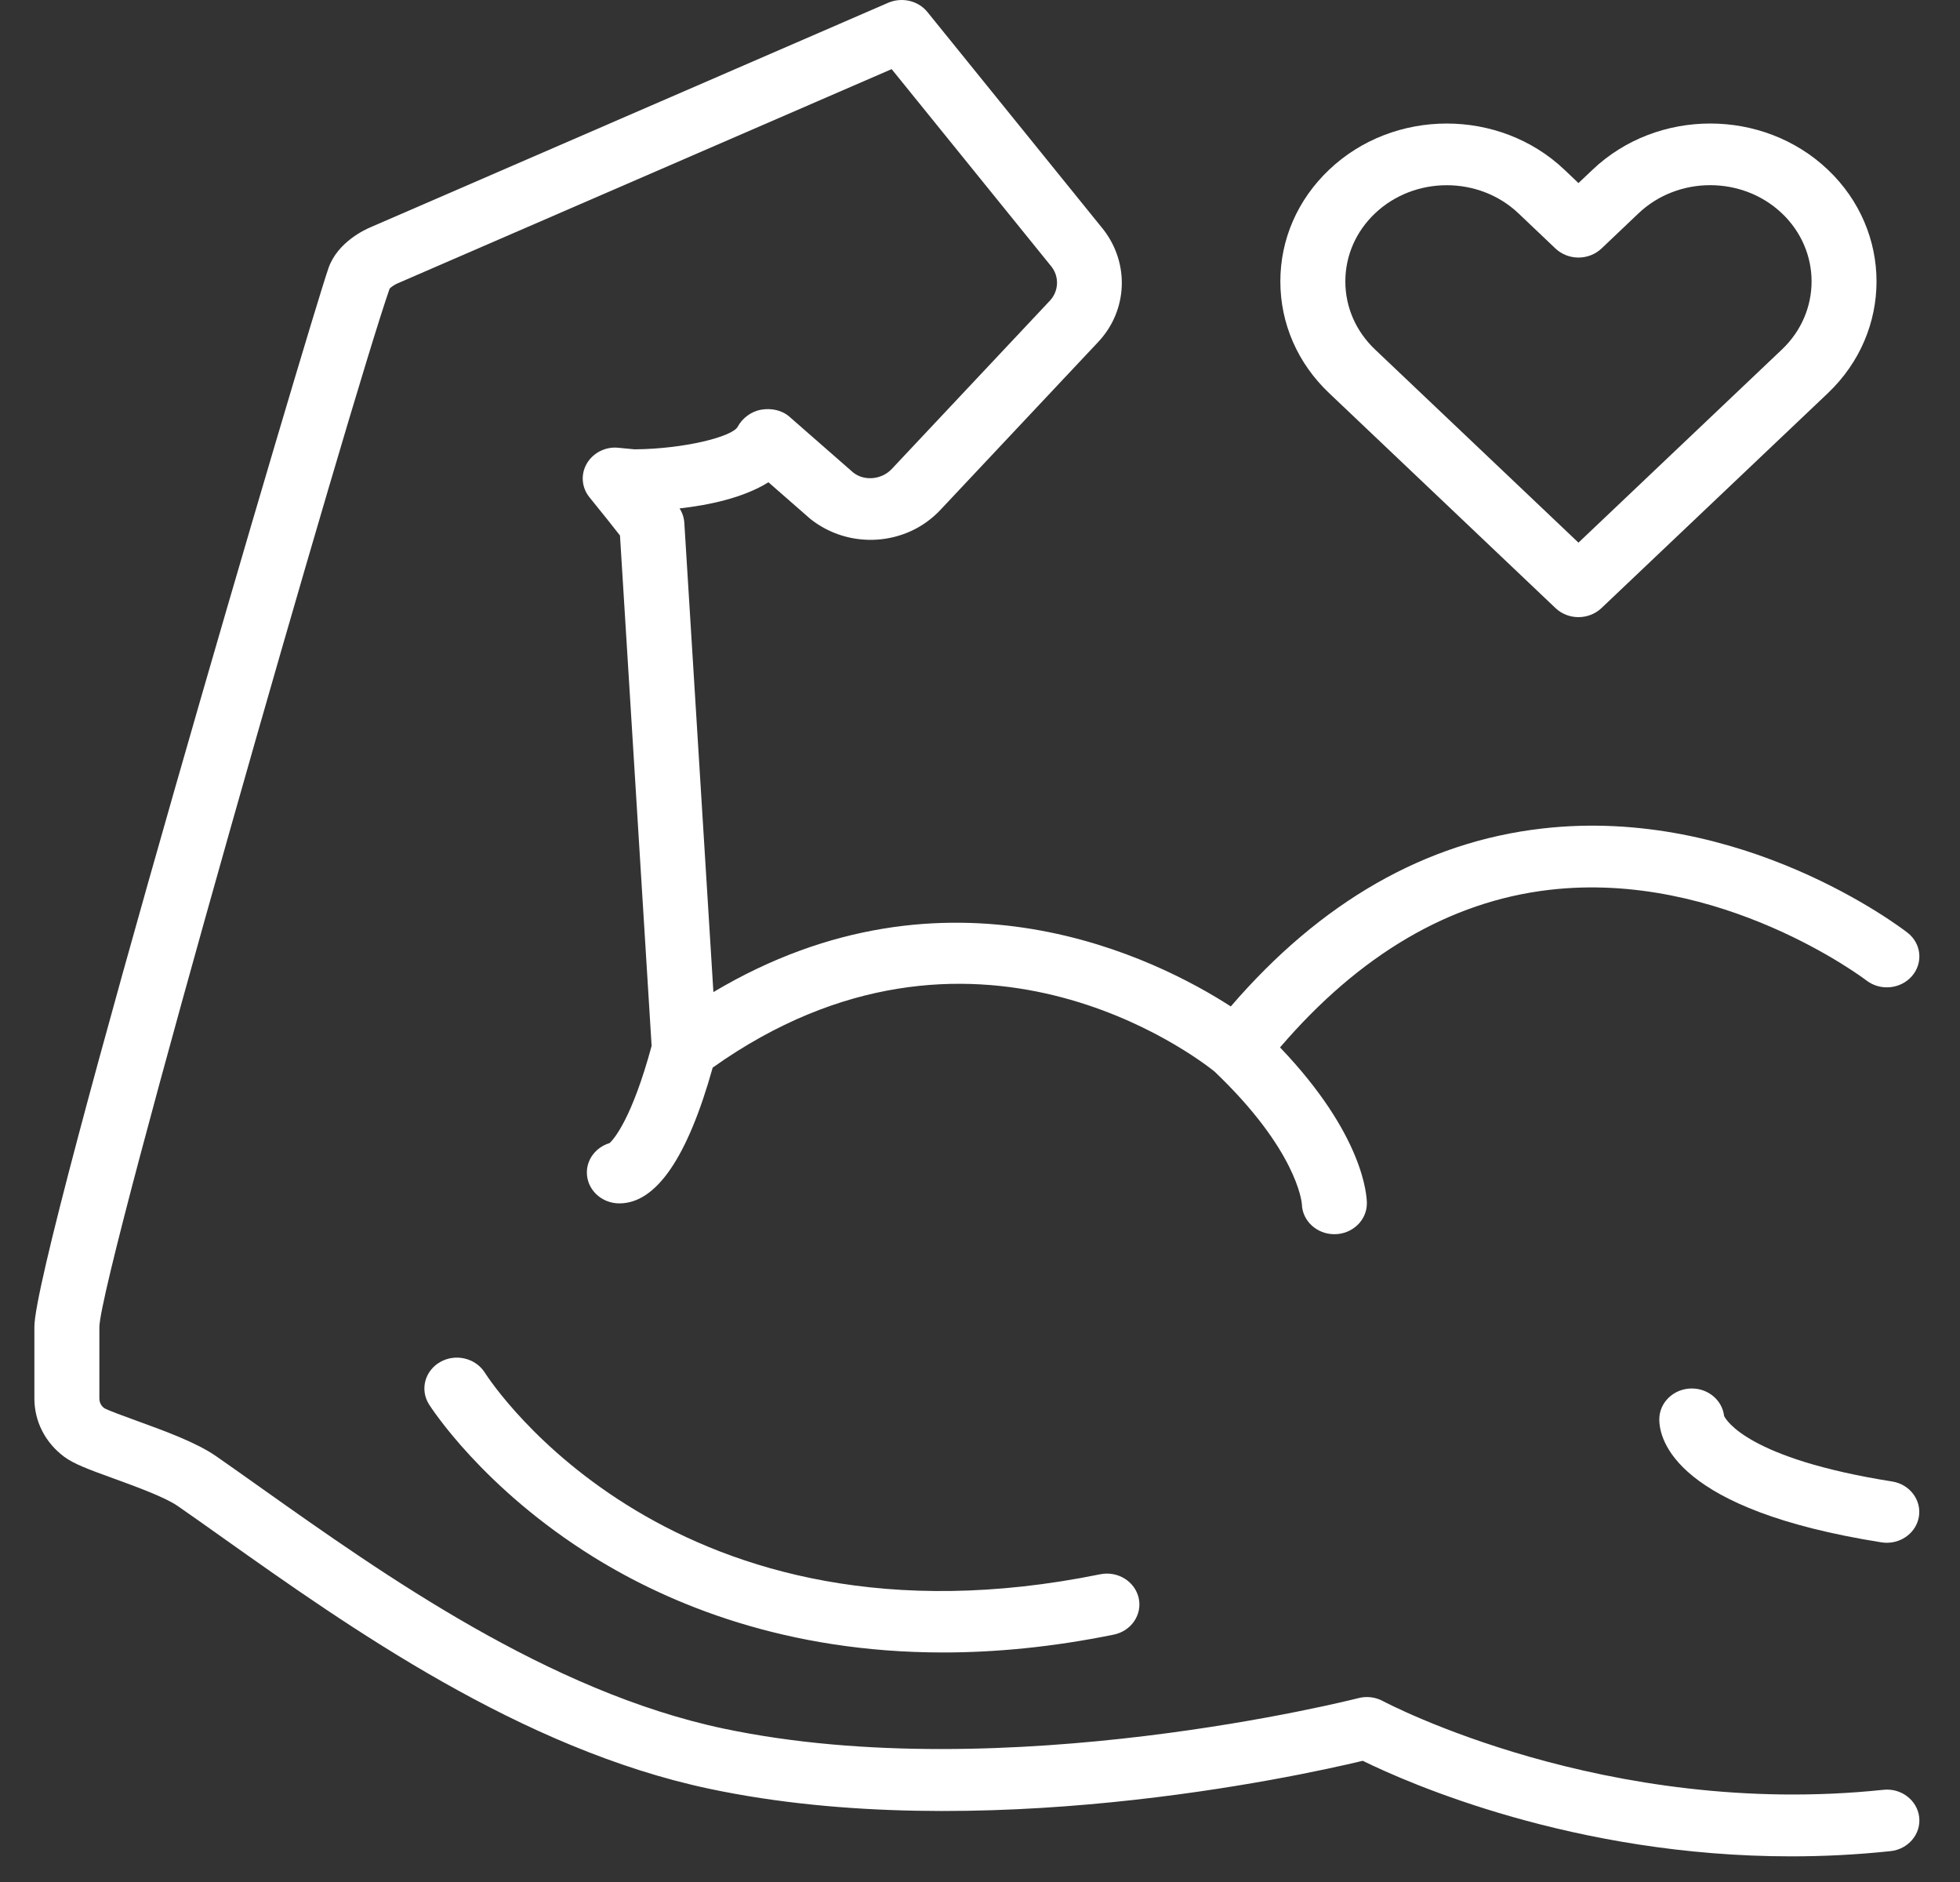 <svg width="50" height="48" viewBox="0 0 50 48" fill="none" xmlns="http://www.w3.org/2000/svg">
<rect x="0" y="0" width="50" height="48" fill="#333333" stroke="none"/>
<g clip-path="url(#clip0_3_80)">
<path d="M39.681 15.509C39.843 15.663 40.055 15.74 40.267 15.74C40.479 15.74 40.691 15.663 40.854 15.509L46.63 10.027C48.284 8.456 48.284 5.9 46.63 4.329C44.975 2.757 42.281 2.758 40.626 4.329L40.267 4.669L39.909 4.329C38.253 2.758 35.56 2.758 33.906 4.329C33.104 5.09 32.662 6.101 32.662 7.178C32.662 8.254 33.104 9.266 33.906 10.026L39.681 15.509ZM35.078 5.441C35.583 4.963 36.245 4.724 36.907 4.724C37.569 4.724 38.232 4.963 38.736 5.441L39.681 6.339C39.837 6.486 40.048 6.569 40.267 6.569C40.487 6.569 40.698 6.486 40.854 6.339L41.799 5.441C42.808 4.483 44.449 4.484 45.457 5.441C46.466 6.399 46.466 7.957 45.457 8.914L40.267 13.84L35.078 8.914C34.589 8.45 34.32 7.833 34.32 7.178C34.32 6.522 34.589 5.905 35.078 5.441Z" fill="white"/>
<path d="M48.043 45.649C40.956 46.395 35.336 43.416 35.279 43.386C35.089 43.283 34.863 43.255 34.651 43.311C34.561 43.333 25.647 45.602 18.467 44.089C13.991 43.144 9.769 40.151 6.686 37.967C6.272 37.673 5.88 37.395 5.512 37.139C5.009 36.79 4.209 36.5 3.504 36.243C3.187 36.128 2.753 35.97 2.66 35.915C2.579 35.855 2.535 35.767 2.535 35.666V33.842C2.575 32.399 8.951 10.188 9.939 7.363C9.964 7.33 10.059 7.264 10.129 7.233L22.746 1.763L26.826 6.804C27.027 7.065 27.008 7.43 26.781 7.671L22.75 11.96C22.486 12.241 22.042 12.272 21.767 12.053L20.137 10.627C19.946 10.46 19.674 10.405 19.42 10.449C19.164 10.492 18.936 10.665 18.818 10.885C18.682 11.139 17.448 11.451 16.189 11.46L15.779 11.421C15.45 11.384 15.131 11.547 14.97 11.822C14.809 12.097 14.836 12.436 15.039 12.685C15.389 13.115 15.662 13.46 15.816 13.658L16.623 26.675C16.123 28.523 15.665 29.049 15.551 29.154C15.215 29.255 14.971 29.553 14.971 29.904C14.971 30.339 15.342 30.692 15.8 30.692C16.741 30.692 17.54 29.519 18.181 27.229C24.776 22.545 30.531 26.966 30.982 27.329C33.077 29.325 33.207 30.65 33.211 30.709C33.221 31.135 33.588 31.478 34.04 31.478C34.498 31.478 34.869 31.126 34.869 30.692C34.869 30.511 34.8 28.958 32.654 26.714C34.678 24.353 36.982 22.992 39.52 22.696C43.895 22.184 47.574 24.977 47.611 25.005C47.966 25.28 48.487 25.229 48.776 24.893C49.066 24.556 49.014 24.061 48.66 23.787C48.488 23.654 44.417 20.545 39.334 21.132C36.363 21.474 33.696 22.999 31.398 25.669C29.532 24.464 24.182 21.738 18.199 25.303L17.457 13.332C17.449 13.203 17.407 13.078 17.336 12.967C18.078 12.884 18.962 12.7 19.603 12.3L20.671 13.234C21.665 14.026 23.122 13.928 23.987 13.008L28.018 8.719C28.761 7.928 28.823 6.732 28.152 5.86L23.659 0.307C23.425 0.017 23.01 -0.081 22.657 0.071L9.45 5.797C9.312 5.855 8.611 6.176 8.381 6.834C7.911 8.172 0.877 31.984 0.877 33.84V35.667C0.877 36.253 1.154 36.795 1.637 37.154C1.879 37.334 2.24 37.47 2.911 37.713C3.459 37.913 4.209 38.185 4.533 38.41C4.897 38.663 5.285 38.937 5.694 39.228C8.897 41.498 13.284 44.608 18.108 45.625C24.975 47.074 33.036 45.323 34.764 44.909C35.918 45.475 40.151 47.346 45.693 47.346C46.511 47.346 47.357 47.305 48.226 47.213C48.681 47.165 49.009 46.776 48.959 46.344C48.908 45.911 48.496 45.598 48.043 45.649Z" fill="white"/>
<path d="M43.982 36.113C43.936 35.719 43.585 35.413 43.158 35.413C42.7 35.413 42.329 35.766 42.329 36.2C42.329 36.726 42.738 38.505 47.996 39.337C48.042 39.344 48.088 39.348 48.133 39.348C48.531 39.348 48.883 39.075 48.95 38.69C49.025 38.262 48.72 37.856 48.269 37.785C44.591 37.203 44.031 36.218 43.982 36.113Z" fill="white"/>
<path d="M28.064 40.152C17.204 42.36 12.558 35.307 12.366 35.006C12.128 34.635 11.62 34.515 11.229 34.738C10.836 34.962 10.709 35.445 10.944 35.818C10.999 35.904 12.319 37.96 15.14 39.711C17.084 40.917 20.048 42.146 24.057 42.146C25.392 42.146 26.843 42.01 28.411 41.691C28.858 41.6 29.144 41.182 29.048 40.757C28.952 40.332 28.512 40.06 28.064 40.152Z" fill="white"/>
</g>
<defs>
<clipPath id="clip0_3_80">
<rect width="49.88" height="47.346" fill="white"/>
</clipPath>
</defs>
</svg>
